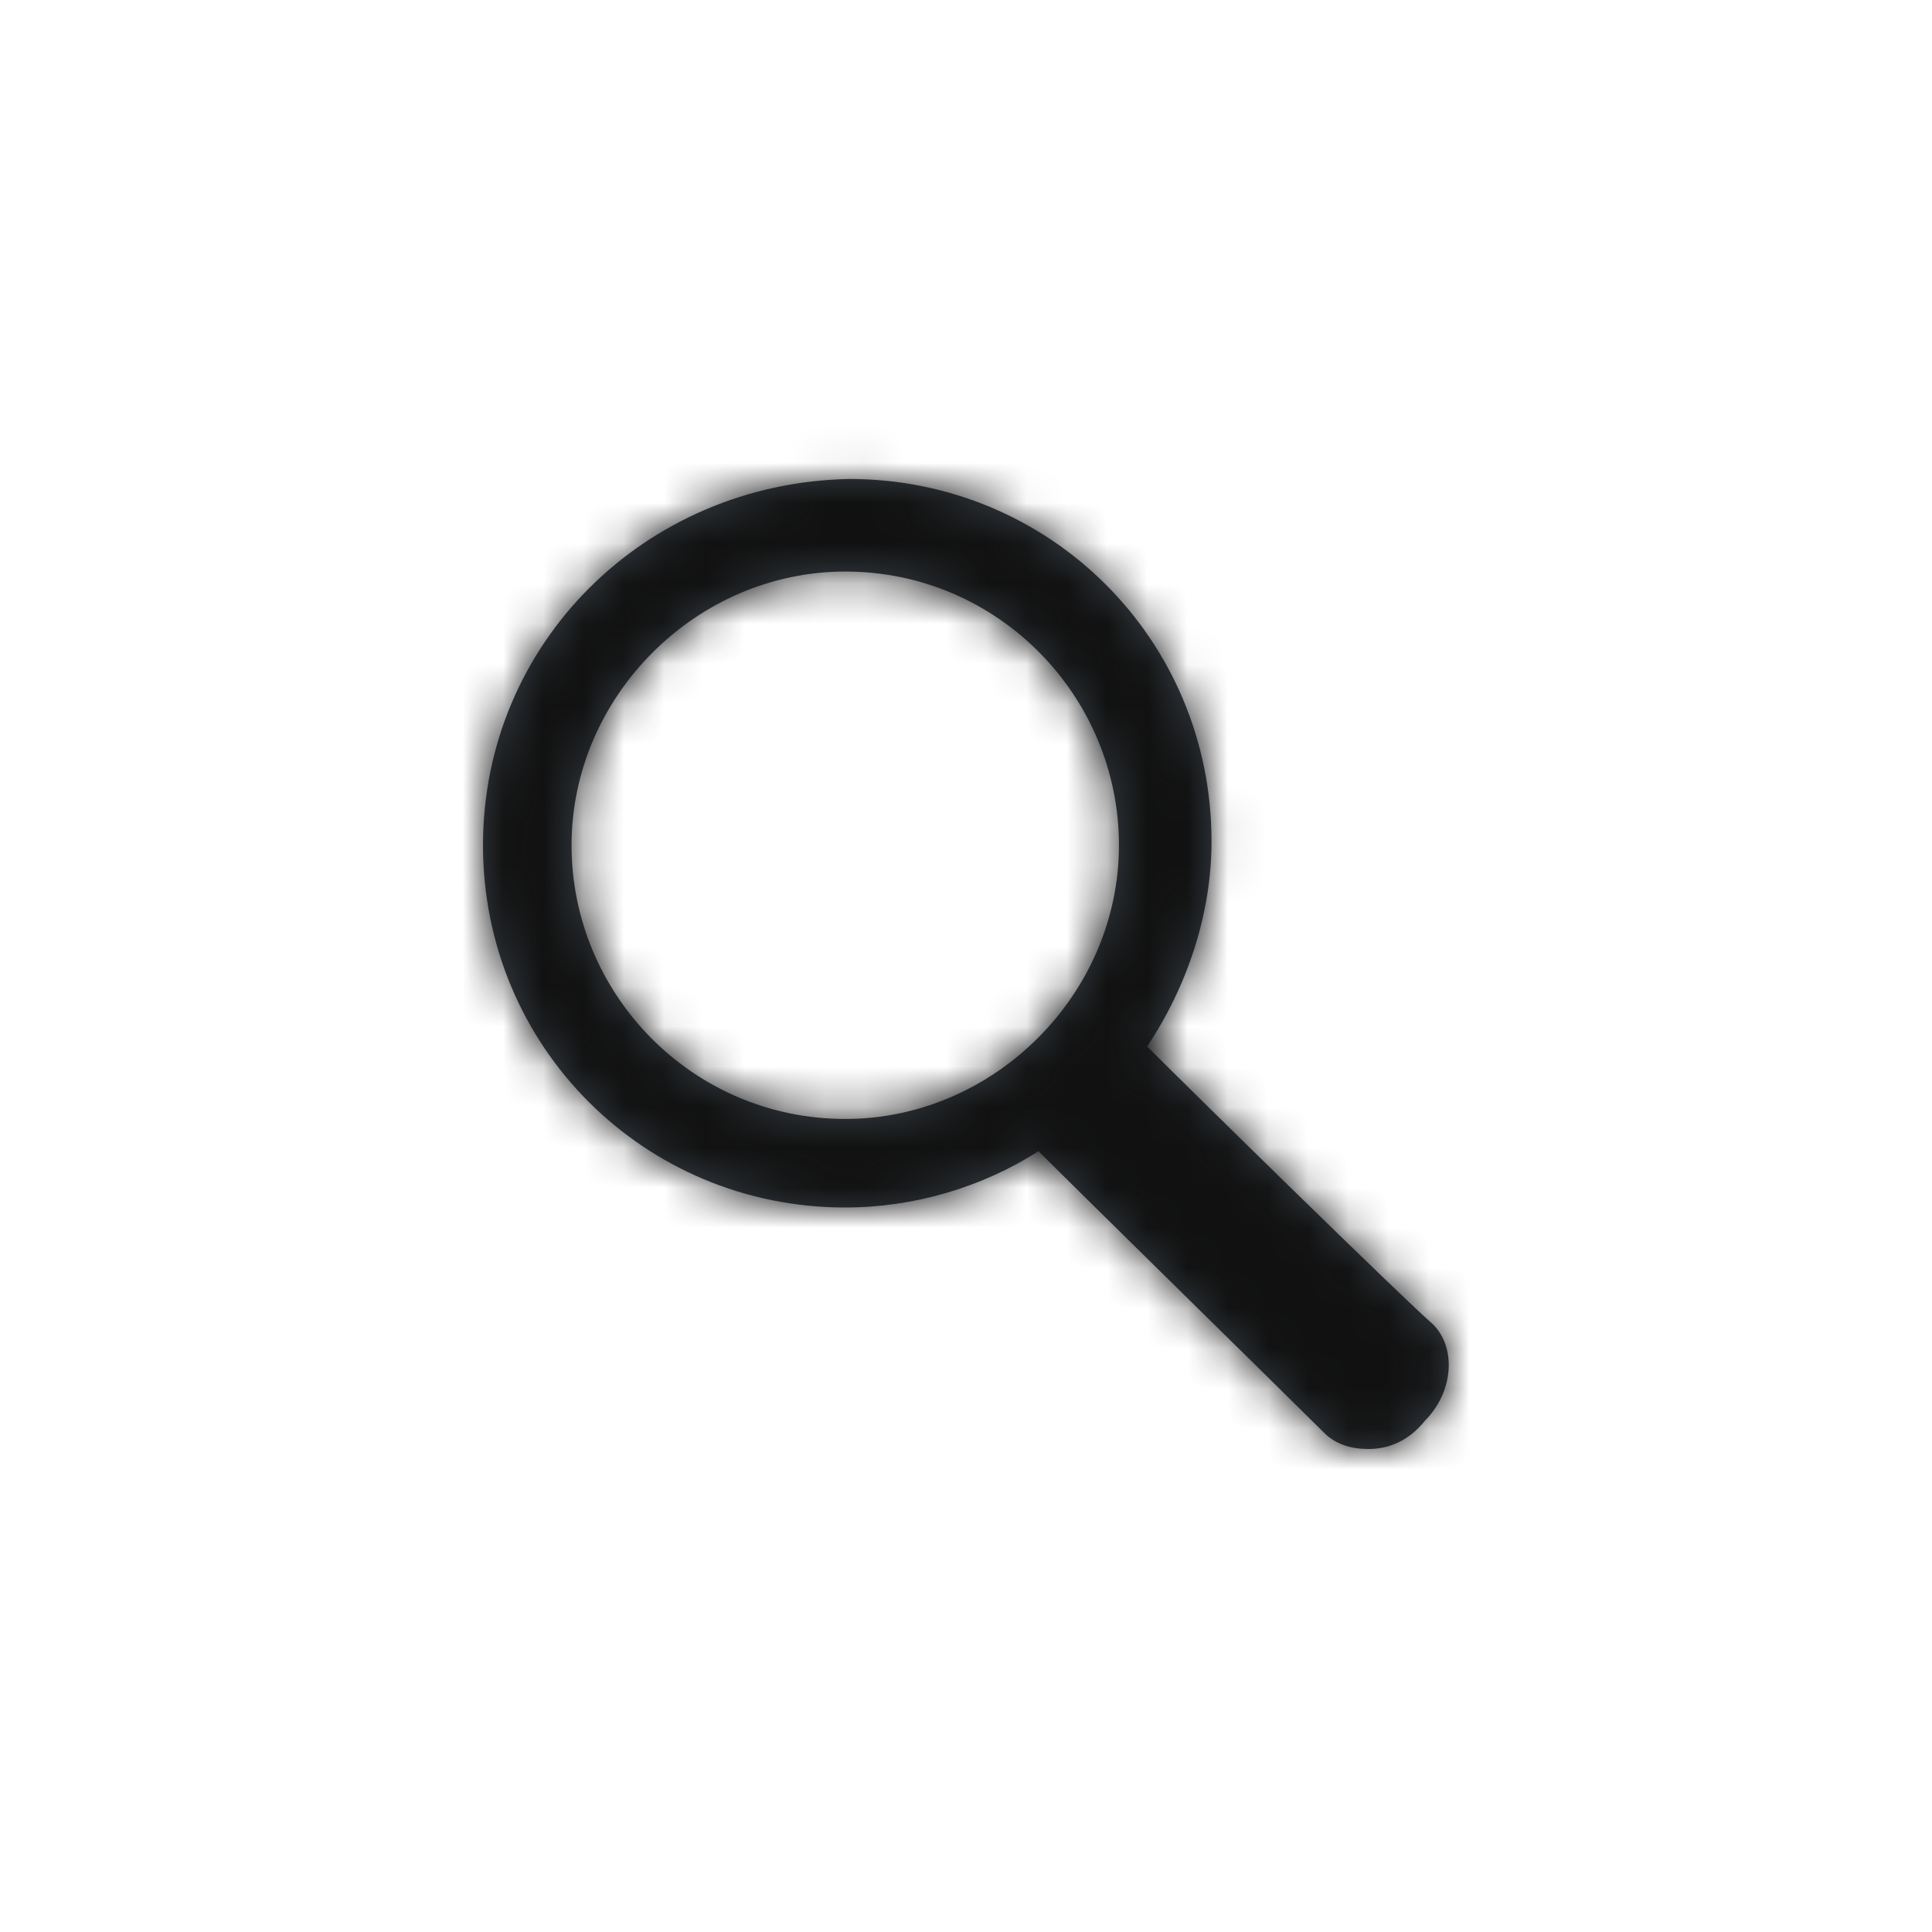 <?xml version="1.0" encoding="utf-8"?>
<!-- Generator: Adobe Illustrator 21.0.2, SVG Export Plug-In . SVG Version: 6.00 Build 0)  -->
<svg version="1.1" id="action-search-Layer_1" xmlns="http://www.w3.org/2000/svg" xmlns:xlink="http://www.w3.org/1999/xlink" x="0px" y="0px"
	 viewBox="0 0 48 48" style="enable-background:new 0 0 48 48;" xml:space="preserve">
<title>icon/Action/search</title>
<g transform="translate(12 12)">
	<g>
		<path id="action-search-a_1_" style="fill:#384048;" d="M23.6,20.9c-0.7-0.6-5.9-5.7-7.1-6.9c1-1.5,1.6-3.3,1.6-5.1c0-5-4-9-9-9C4,0,0,4,0,9
			c0,5,4,9,9,9c1.7,0,3.4-0.5,4.8-1.4c1.1,1.1,6.4,6.3,7.1,7c0.3,0.3,0.7,0.4,1.1,0.4c0.5,0,1-0.2,1.4-0.7
			C24.1,22.6,24.2,21.5,23.6,20.9z M2.2,9c0-3.7,3.1-6.8,6.8-6.8c3.8,0,6.8,3.1,6.8,6.8c0,3.7-3.1,6.8-6.8,6.8
			C5.2,15.8,2.2,12.7,2.2,9z"/>
	</g>
	<defs>
		<filter id="action-search-Adobe_OpacityMaskFilter" filterUnits="userSpaceOnUse" x="-12" y="-12" width="48" height="48">
			<feColorMatrix  type="matrix" values="1 0 0 0 0  0 1 0 0 0  0 0 1 0 0  0 0 0 1 0"/>
		</filter>
	</defs>
	<mask maskUnits="userSpaceOnUse" x="-12" y="-12" width="48" height="48" id="action-search-b">
		<g style="filter:url(#action-search-Adobe_OpacityMaskFilter);">
			<path id="action-search-a" style="fill:#FFFFFF;" d="M23.6,20.9c-0.7-0.6-5.9-5.7-7.1-6.9c1-1.5,1.6-3.3,1.6-5.1c0-5-4-9-9-9C4,0,0,4,0,9
				c0,5,4,9,9,9c1.7,0,3.4-0.5,4.8-1.4c1.1,1.1,6.4,6.3,7.1,7c0.3,0.3,0.7,0.4,1.1,0.4c0.5,0,1-0.2,1.4-0.7
				C24.1,22.6,24.2,21.5,23.6,20.9z M2.2,9c0-3.7,3.1-6.8,6.8-6.8c3.8,0,6.8,3.1,6.8,6.8c0,3.7-3.1,6.8-6.8,6.8
				C5.2,15.8,2.2,12.7,2.2,9z"/>
		</g>
	</mask>
	<g style="mask:url(#action-search-b);">
		<path style="fill:#111111;" d="M-12-12h48v48h-48V-12z"/>
	</g>
</g>
</svg>
